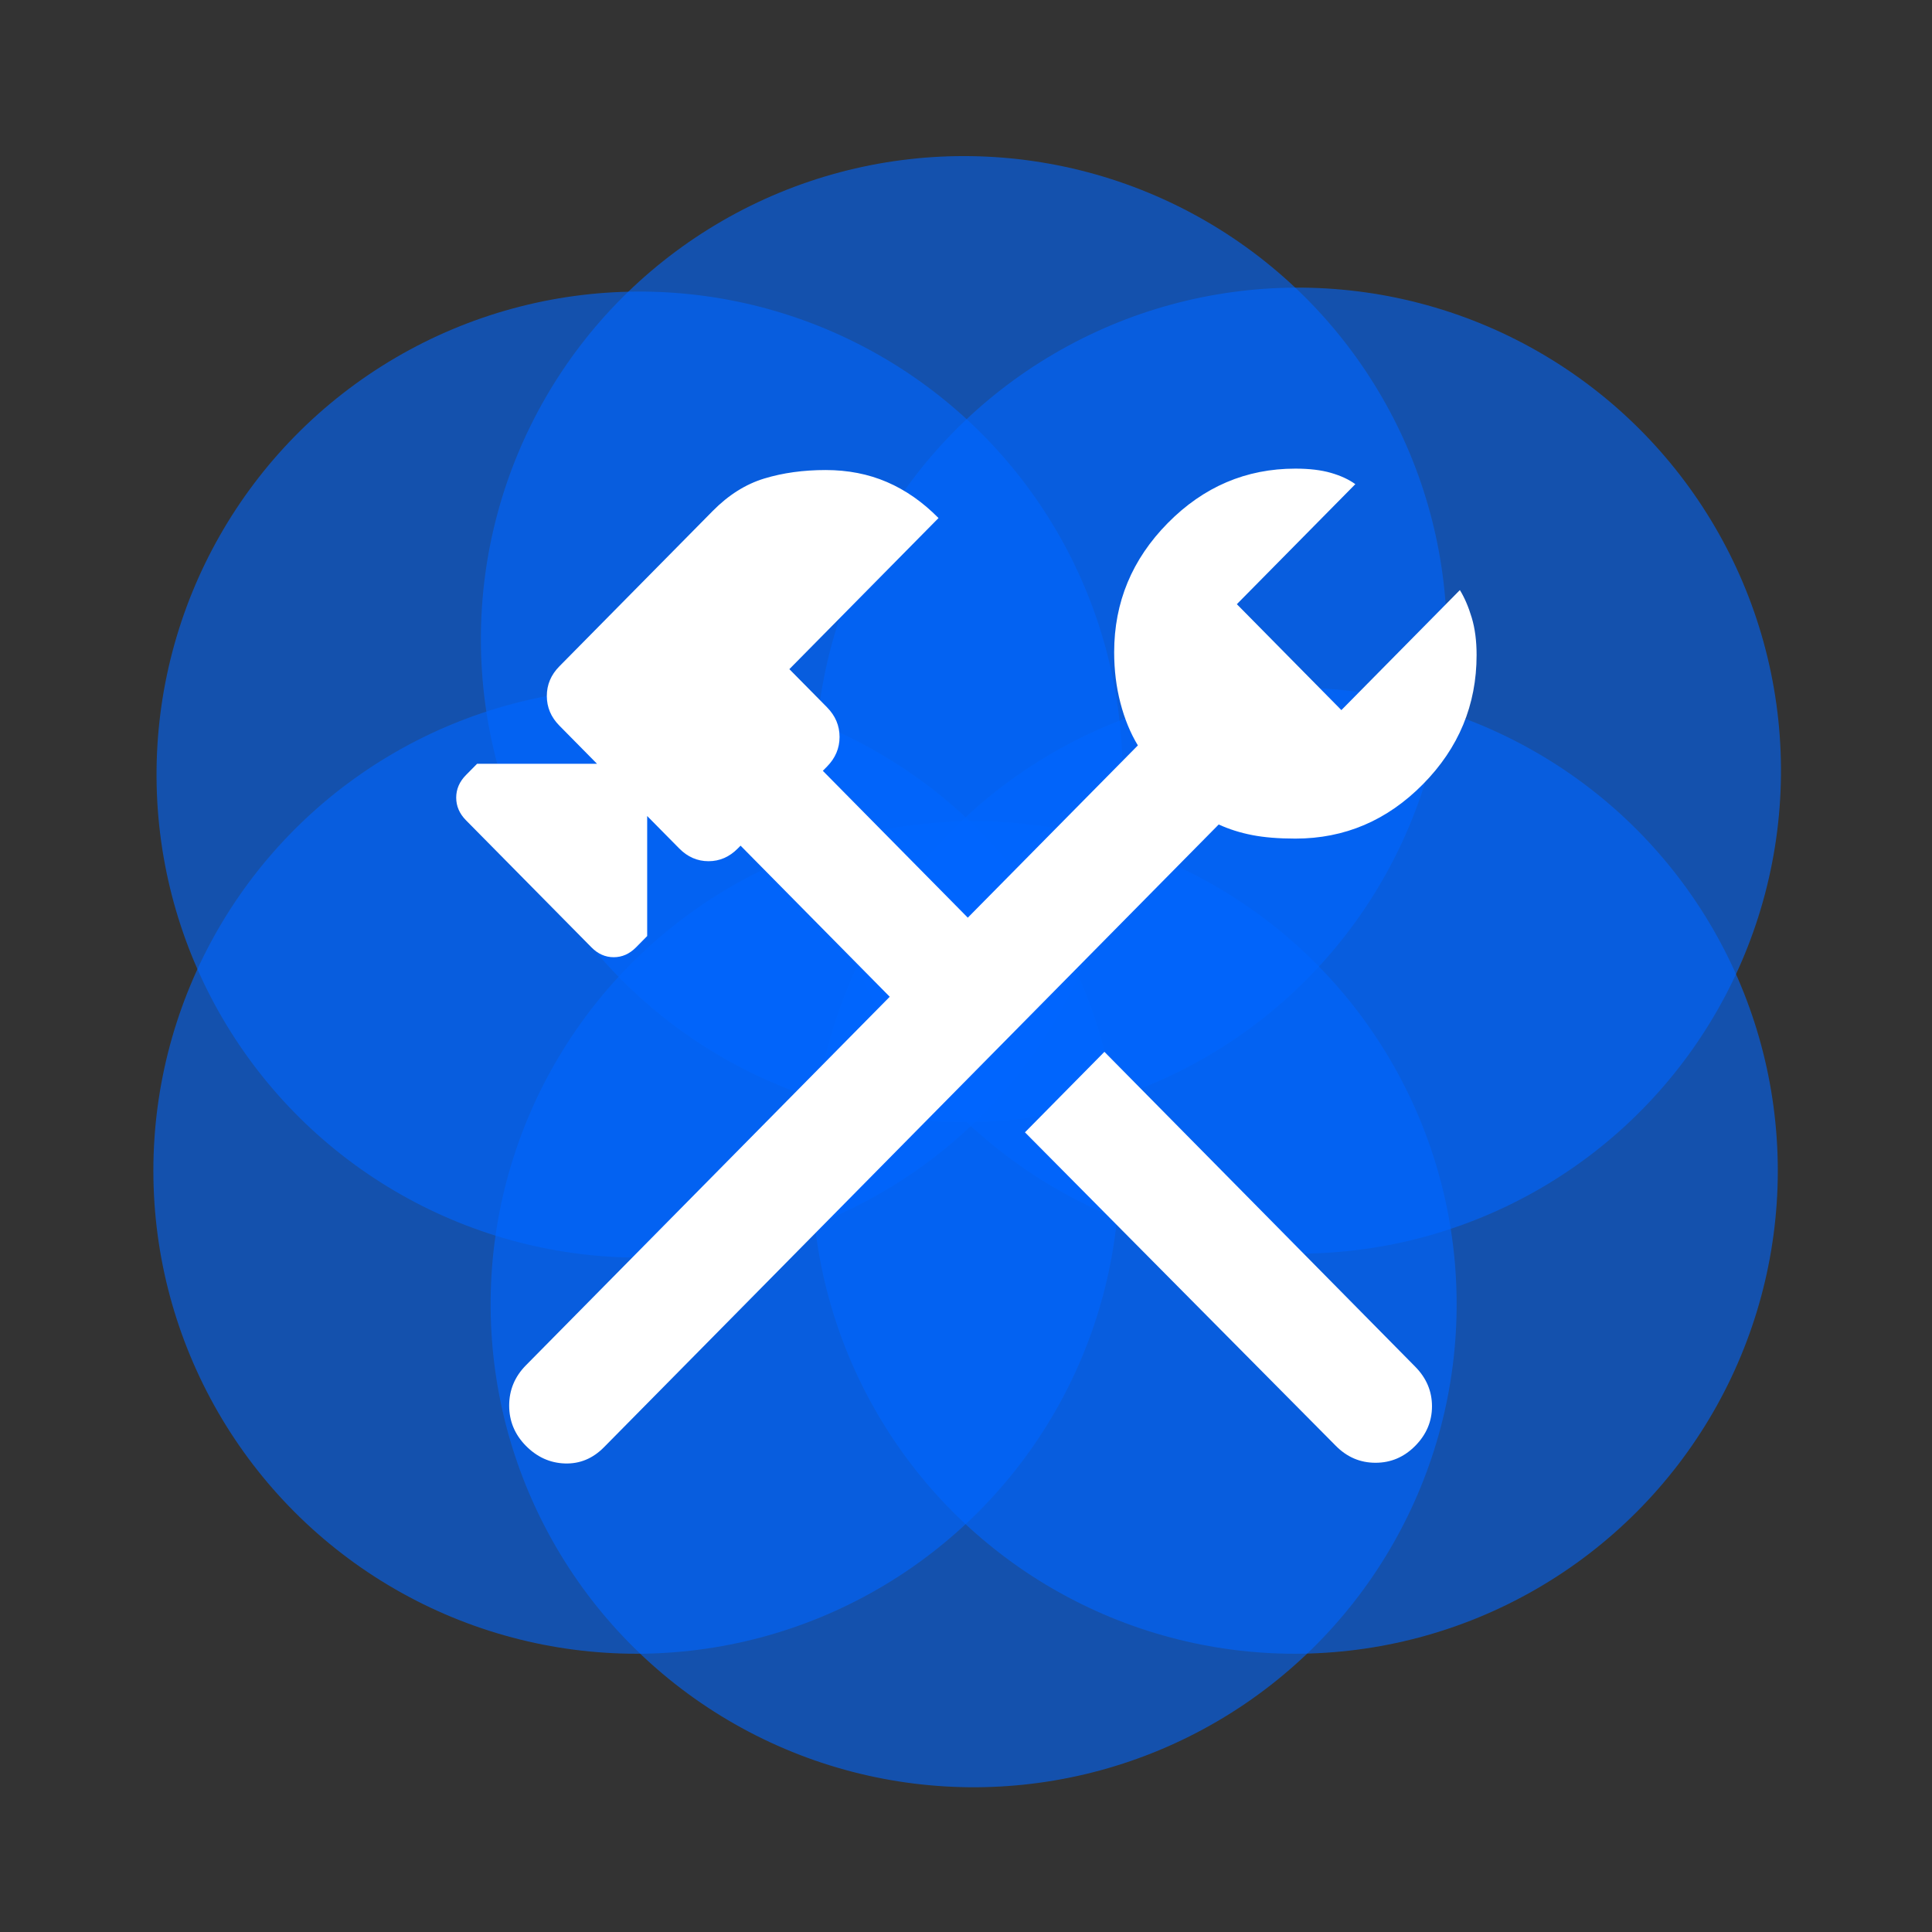 <?xml version="1.0" encoding="utf-8"?>
<svg viewBox="0 0 200 200" width="200" height="200" xmlns="http://www.w3.org/2000/svg">
  <rect x="0" y="0" width="200" height="200" fill="#333333" stroke="none"/>
  <g transform="matrix(1, 0, 0, 1, 2.008, 1.27)">
    <ellipse style="stroke: rgb(0, 0, 0); stroke-width: 0px; fill: rgba(0, 102, 255, 0.6);" cx="63.869" cy="119.924" rx="50" ry="50"/>
    <ellipse style="stroke: rgb(0, 0, 0); stroke-width: 0px; fill: rgba(0, 102, 255, 0.6);" cx="132.029" cy="119.924" rx="50" ry="50"/>
    <ellipse style="stroke: rgb(0, 0, 0); stroke-width: 0px; fill: rgba(0, 102, 255, 0.6);" cx="97.774" cy="64.889" rx="50" ry="50"/>
    <ellipse style="stroke: rgb(0, 0, 0); stroke-width: 0px; fill: rgba(0, 102, 255, 0.6);" cx="203.237" cy="150" rx="50" ry="50" transform="matrix(-1, 0.006, -0.006, -1, 336.494, 227.287)"/>
    <ellipse style="stroke: rgb(0, 0, 0); stroke-width: 0px; fill: rgba(0, 102, 255, 0.6);" cx="271.397" cy="150" rx="50" ry="50" transform="matrix(-1, 0.006, -0.006, -1, 336.494, 227.287)"/>
    <ellipse style="stroke: rgb(0, 0, 0); stroke-width: 0px; fill: rgba(0, 102, 255, 0.6);" cx="237.142" cy="94.965" rx="50" ry="50" transform="matrix(-1, 0.006, -0.006, -1, 336.494, 227.287)"/>
  </g>
  <path d="M 138.283 149.671 L 106.103 117.218 L 114.328 108.885 L 146.508 141.484 C 147.662 142.654 148.239 144.018 148.239 145.577 C 148.239 147.137 147.662 148.501 146.508 149.671 C 145.353 150.84 143.982 151.425 142.395 151.425 C 140.808 151.425 139.437 150.84 138.283 149.671 Z M 54.441 149.671 C 53.288 148.501 52.709 147.112 52.709 145.504 C 52.709 143.896 53.288 142.508 54.441 141.338 L 92.105 103.184 L 76.664 87.543 L 76.374 87.835 C 75.509 88.712 74.5 89.151 73.346 89.151 C 72.191 89.151 71.181 88.712 70.316 87.835 L 66.996 84.473 L 66.996 96.899 L 65.843 98.068 C 65.168 98.75 64.399 99.091 63.532 99.091 C 62.667 99.091 61.896 98.75 61.225 98.068 L 48.236 84.912 C 47.563 84.229 47.226 83.449 47.226 82.572 C 47.226 81.695 47.563 80.915 48.236 80.234 L 49.39 79.064 L 61.801 79.064 L 57.906 75.117 C 57.039 74.24 56.607 73.217 56.607 72.048 C 56.607 70.878 57.039 69.855 57.906 68.978 L 73.778 52.898 C 75.414 51.241 77.194 50.12 79.117 49.536 C 81.042 48.951 83.158 48.658 85.466 48.658 C 87.776 48.658 89.893 49.072 91.816 49.901 C 93.741 50.729 95.52 51.972 97.155 53.628 L 81.715 69.27 L 85.611 73.217 C 86.477 74.094 86.911 75.117 86.911 76.287 C 86.911 77.456 86.477 78.479 85.611 79.357 L 85.179 79.795 L 100.186 94.998 L 117.792 77.164 C 117.022 75.897 116.421 74.435 115.988 72.778 C 115.556 71.122 115.338 69.367 115.338 67.515 C 115.338 62.351 117.19 57.892 120.894 54.14 C 124.598 50.388 128.999 48.512 134.097 48.512 C 135.541 48.512 136.766 48.658 137.777 48.951 C 138.787 49.243 139.63 49.632 140.303 50.12 L 128.038 62.545 L 138.859 73.509 L 151.126 61.084 C 151.606 61.863 152.016 62.814 152.352 63.934 C 152.689 65.055 152.857 66.346 152.857 67.808 C 152.857 72.973 151.007 77.432 147.302 81.184 C 143.598 84.936 139.197 86.812 134.097 86.812 C 132.365 86.812 130.876 86.69 129.626 86.447 C 128.374 86.203 127.219 85.837 126.161 85.35 L 62.523 149.817 C 61.369 150.987 60.021 151.546 58.482 151.497 C 56.943 151.449 55.597 150.84 54.441 149.671 Z" style="fill: rgb(255, 255, 255);"/>
</svg>